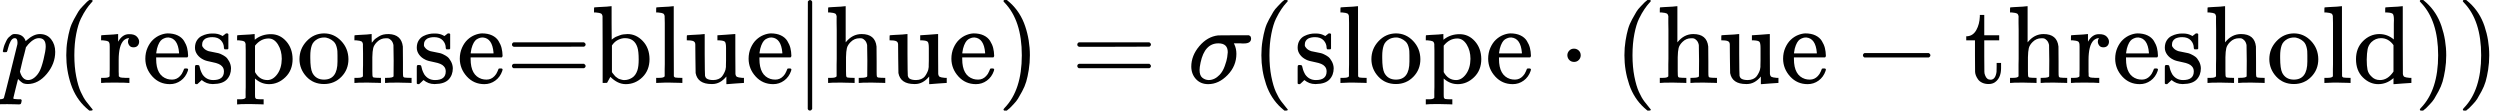 <svg xmlns="http://www.w3.org/2000/svg" width="51.144ex" height="2.262ex" role="img" focusable="false" viewBox="0 -750 22605.4 1000" xmlns:xlink="http://www.w3.org/1999/xlink" style="vertical-align: -0.566ex;"><defs><path id="MJX-2-TEX-I-1D45D" d="M23 287Q24 290 25 295T30 317T40 348T55 381T75 411T101 433T134 442Q209 442 230 378L240 387Q302 442 358 442Q423 442 460 395T497 281Q497 173 421 82T249 -10Q227 -10 210 -4Q199 1 187 11T168 28L161 36Q160 35 139 -51T118 -138Q118 -144 126 -145T163 -148H188Q194 -155 194 -157T191 -175Q188 -187 185 -190T172 -194Q170 -194 161 -194T127 -193T65 -192Q-5 -192 -24 -194H-32Q-39 -187 -39 -183Q-37 -156 -26 -148H-6Q28 -147 33 -136Q36 -130 94 103T155 350Q156 355 156 364Q156 405 131 405Q109 405 94 377T71 316T59 280Q57 278 43 278H29Q23 284 23 287ZM178 102Q200 26 252 26Q282 26 310 49T356 107Q374 141 392 215T411 325V331Q411 405 350 405Q339 405 328 402T306 393T286 380T269 365T254 350T243 336T235 326L232 322Q232 321 229 308T218 264T204 212Q178 106 178 102Z"></path><path id="MJX-2-TEX-N-28" d="M94 250Q94 319 104 381T127 488T164 576T202 643T244 695T277 729T302 750H315H319Q333 750 333 741Q333 738 316 720T275 667T226 581T184 443T167 250T184 58T225 -81T274 -167T316 -220T333 -241Q333 -250 318 -250H315H302L274 -226Q180 -141 137 -14T94 250Z"></path><path id="MJX-2-TEX-N-72" d="M36 46H50Q89 46 97 60V68Q97 77 97 91T98 122T98 161T98 203Q98 234 98 269T98 328L97 351Q94 370 83 376T38 385H20V408Q20 431 22 431L32 432Q42 433 60 434T96 436Q112 437 131 438T160 441T171 442H174V373Q213 441 271 441H277Q322 441 343 419T364 373Q364 352 351 337T313 322Q288 322 276 338T263 372Q263 381 265 388T270 400T273 405Q271 407 250 401Q234 393 226 386Q179 341 179 207V154Q179 141 179 127T179 101T180 81T180 66V61Q181 59 183 57T188 54T193 51T200 49T207 48T216 47T225 47T235 46T245 46H276V0H267Q249 3 140 3Q37 3 28 0H20V46H36Z"></path><path id="MJX-2-TEX-N-65" d="M28 218Q28 273 48 318T98 391T163 433T229 448Q282 448 320 430T378 380T406 316T415 245Q415 238 408 231H126V216Q126 68 226 36Q246 30 270 30Q312 30 342 62Q359 79 369 104L379 128Q382 131 395 131H398Q415 131 415 121Q415 117 412 108Q393 53 349 21T250 -11Q155 -11 92 58T28 218ZM333 275Q322 403 238 411H236Q228 411 220 410T195 402T166 381T143 340T127 274V267H333V275Z"></path><path id="MJX-2-TEX-N-73" d="M295 316Q295 356 268 385T190 414Q154 414 128 401Q98 382 98 349Q97 344 98 336T114 312T157 287Q175 282 201 278T245 269T277 256Q294 248 310 236T342 195T359 133Q359 71 321 31T198 -10H190Q138 -10 94 26L86 19L77 10Q71 4 65 -1L54 -11H46H42Q39 -11 33 -5V74V132Q33 153 35 157T45 162H54Q66 162 70 158T75 146T82 119T101 77Q136 26 198 26Q295 26 295 104Q295 133 277 151Q257 175 194 187T111 210Q75 227 54 256T33 318Q33 357 50 384T93 424T143 442T187 447H198Q238 447 268 432L283 424L292 431Q302 440 314 448H322H326Q329 448 335 442V310L329 304H301Q295 310 295 316Z"></path><path id="MJX-2-TEX-N-70" d="M36 -148H50Q89 -148 97 -134V-126Q97 -119 97 -107T97 -77T98 -38T98 6T98 55T98 106Q98 140 98 177T98 243T98 296T97 335T97 351Q94 370 83 376T38 385H20V408Q20 431 22 431L32 432Q42 433 61 434T98 436Q115 437 135 438T165 441T176 442H179V416L180 390L188 397Q247 441 326 441Q407 441 464 377T522 216Q522 115 457 52T310 -11Q242 -11 190 33L182 40V-45V-101Q182 -128 184 -134T195 -145Q216 -148 244 -148H260V-194H252L228 -193Q205 -192 178 -192T140 -191Q37 -191 28 -194H20V-148H36ZM424 218Q424 292 390 347T305 402Q234 402 182 337V98Q222 26 294 26Q345 26 384 80T424 218Z"></path><path id="MJX-2-TEX-N-6F" d="M28 214Q28 309 93 378T250 448Q340 448 405 380T471 215Q471 120 407 55T250 -10Q153 -10 91 57T28 214ZM250 30Q372 30 372 193V225V250Q372 272 371 288T364 326T348 362T317 390T268 410Q263 411 252 411Q222 411 195 399Q152 377 139 338T126 246V226Q126 130 145 91Q177 30 250 30Z"></path><path id="MJX-2-TEX-N-6E" d="M41 46H55Q94 46 102 60V68Q102 77 102 91T102 122T103 161T103 203Q103 234 103 269T102 328V351Q99 370 88 376T43 385H25V408Q25 431 27 431L37 432Q47 433 65 434T102 436Q119 437 138 438T167 441T178 442H181V402Q181 364 182 364T187 369T199 384T218 402T247 421T285 437Q305 442 336 442Q450 438 463 329Q464 322 464 190V104Q464 66 466 59T477 49Q498 46 526 46H542V0H534L510 1Q487 2 460 2T422 3Q319 3 310 0H302V46H318Q379 46 379 62Q380 64 380 200Q379 335 378 343Q372 371 358 385T334 402T308 404Q263 404 229 370Q202 343 195 315T187 232V168V108Q187 78 188 68T191 55T200 49Q221 46 249 46H265V0H257L234 1Q210 2 183 2T145 3Q42 3 33 0H25V46H41Z"></path><path id="MJX-2-TEX-N-3D" d="M56 347Q56 360 70 367H707Q722 359 722 347Q722 336 708 328L390 327H72Q56 332 56 347ZM56 153Q56 168 72 173H708Q722 163 722 153Q722 140 707 133H70Q56 140 56 153Z"></path><path id="MJX-2-TEX-N-62" d="M307 -11Q234 -11 168 55L158 37Q156 34 153 28T147 17T143 10L138 1L118 0H98V298Q98 599 97 603Q94 622 83 628T38 637H20V660Q20 683 22 683L32 684Q42 685 61 686T98 688Q115 689 135 690T165 693T176 694H179V543Q179 391 180 391L183 394Q186 397 192 401T207 411T228 421T254 431T286 439T323 442Q401 442 461 379T522 216Q522 115 458 52T307 -11ZM182 98Q182 97 187 90T196 79T206 67T218 55T233 44T250 35T271 29T295 26Q330 26 363 46T412 113Q424 148 424 212Q424 287 412 323Q385 405 300 405Q270 405 239 390T188 347L182 339V98Z"></path><path id="MJX-2-TEX-N-6C" d="M42 46H56Q95 46 103 60V68Q103 77 103 91T103 124T104 167T104 217T104 272T104 329Q104 366 104 407T104 482T104 542T103 586T103 603Q100 622 89 628T44 637H26V660Q26 683 28 683L38 684Q48 685 67 686T104 688Q121 689 141 690T171 693T182 694H185V379Q185 62 186 60Q190 52 198 49Q219 46 247 46H263V0H255L232 1Q209 2 183 2T145 3T107 3T57 1L34 0H26V46H42Z"></path><path id="MJX-2-TEX-N-75" d="M383 58Q327 -10 256 -10H249Q124 -10 105 89Q104 96 103 226Q102 335 102 348T96 369Q86 385 36 385H25V408Q25 431 27 431L38 432Q48 433 67 434T105 436Q122 437 142 438T172 441T184 442H187V261Q188 77 190 64Q193 49 204 40Q224 26 264 26Q290 26 311 35T343 58T363 90T375 120T379 144Q379 145 379 161T380 201T380 248V315Q380 361 370 372T320 385H302V431Q304 431 378 436T457 442H464V264Q464 84 465 81Q468 61 479 55T524 46H542V0Q540 0 467 -5T390 -11H383V58Z"></path><path id="MJX-2-TEX-N-7C" d="M139 -249H137Q125 -249 119 -235V251L120 737Q130 750 139 750Q152 750 159 735V-235Q151 -249 141 -249H139Z"></path><path id="MJX-2-TEX-N-68" d="M41 46H55Q94 46 102 60V68Q102 77 102 91T102 124T102 167T103 217T103 272T103 329Q103 366 103 407T103 482T102 542T102 586T102 603Q99 622 88 628T43 637H25V660Q25 683 27 683L37 684Q47 685 66 686T103 688Q120 689 140 690T170 693T181 694H184V367Q244 442 328 442Q451 442 463 329Q464 322 464 190V104Q464 66 466 59T477 49Q498 46 526 46H542V0H534L510 1Q487 2 460 2T422 3Q319 3 310 0H302V46H318Q379 46 379 62Q380 64 380 200Q379 335 378 343Q372 371 358 385T334 402T308 404Q263 404 229 370Q202 343 195 315T187 232V168V108Q187 78 188 68T191 55T200 49Q221 46 249 46H265V0H257L234 1Q210 2 183 2T145 3Q42 3 33 0H25V46H41Z"></path><path id="MJX-2-TEX-N-29" d="M60 749L64 750Q69 750 74 750H86L114 726Q208 641 251 514T294 250Q294 182 284 119T261 12T224 -76T186 -143T145 -194T113 -227T90 -246Q87 -249 86 -250H74Q66 -250 63 -250T58 -247T55 -238Q56 -237 66 -225Q221 -64 221 250T66 725Q56 737 55 738Q55 746 60 749Z"></path><path id="MJX-2-TEX-I-1D70E" d="M184 -11Q116 -11 74 34T31 147Q31 247 104 333T274 430Q275 431 414 431H552Q553 430 555 429T559 427T562 425T565 422T567 420T569 416T570 412T571 407T572 401Q572 357 507 357Q500 357 490 357T476 358H416L421 348Q439 310 439 263Q439 153 359 71T184 -11ZM361 278Q361 358 276 358Q152 358 115 184Q114 180 114 178Q106 141 106 117Q106 67 131 47T188 26Q242 26 287 73Q316 103 334 153T356 233T361 278Z"></path><path id="MJX-2-TEX-N-22C5" d="M78 250Q78 274 95 292T138 310Q162 310 180 294T199 251Q199 226 182 208T139 190T96 207T78 250Z"></path><path id="MJX-2-TEX-N-2212" d="M84 237T84 250T98 270H679Q694 262 694 250T679 230H98Q84 237 84 250Z"></path><path id="MJX-2-TEX-N-74" d="M27 422Q80 426 109 478T141 600V615H181V431H316V385H181V241Q182 116 182 100T189 68Q203 29 238 29Q282 29 292 100Q293 108 293 146V181H333V146V134Q333 57 291 17Q264 -10 221 -10Q187 -10 162 2T124 33T105 68T98 100Q97 107 97 248V385H18V422H27Z"></path><path id="MJX-2-TEX-N-64" d="M376 495Q376 511 376 535T377 568Q377 613 367 624T316 637H298V660Q298 683 300 683L310 684Q320 685 339 686T376 688Q393 689 413 690T443 693T454 694H457V390Q457 84 458 81Q461 61 472 55T517 46H535V0Q533 0 459 -5T380 -11H373V44L365 37Q307 -11 235 -11Q158 -11 96 50T34 215Q34 315 97 378T244 442Q319 442 376 393V495ZM373 342Q328 405 260 405Q211 405 173 369Q146 341 139 305T131 211Q131 155 138 120T173 59Q203 26 251 26Q322 26 373 103V342Z"></path></defs><g stroke="currentColor" fill="currentColor" stroke-width="0" transform="scale(1,-1)"><g data-mml-node="math"><g data-mml-node="mi"><use data-c="1D45D" xlink:href="#MJX-2-TEX-I-1D45D"></use></g><g data-mml-node="mo" transform="translate(503,0)"><use data-c="28" xlink:href="#MJX-2-TEX-N-28"></use></g><g data-mml-node="mtext" transform="translate(892,0)"><use data-c="72" xlink:href="#MJX-2-TEX-N-72"></use><use data-c="65" xlink:href="#MJX-2-TEX-N-65" transform="translate(392,0)"></use><use data-c="73" xlink:href="#MJX-2-TEX-N-73" transform="translate(836,0)"></use><use data-c="70" xlink:href="#MJX-2-TEX-N-70" transform="translate(1230,0)"></use><use data-c="6F" xlink:href="#MJX-2-TEX-N-6F" transform="translate(1786,0)"></use><use data-c="6E" xlink:href="#MJX-2-TEX-N-6E" transform="translate(2286,0)"></use><use data-c="73" xlink:href="#MJX-2-TEX-N-73" transform="translate(2842,0)"></use><use data-c="65" xlink:href="#MJX-2-TEX-N-65" transform="translate(3236,0)"></use><use data-c="3D" xlink:href="#MJX-2-TEX-N-3D" transform="translate(3680,0)"></use><use data-c="62" xlink:href="#MJX-2-TEX-N-62" transform="translate(4458,0)"></use><use data-c="6C" xlink:href="#MJX-2-TEX-N-6C" transform="translate(5014,0)"></use><use data-c="75" xlink:href="#MJX-2-TEX-N-75" transform="translate(5292,0)"></use><use data-c="65" xlink:href="#MJX-2-TEX-N-65" transform="translate(5848,0)"></use></g><g data-mml-node="TeXAtom" data-mjx-texclass="ORD" transform="translate(7184,0)"><g data-mml-node="mo" transform="translate(0 -0.5)"><use data-c="7C" xlink:href="#MJX-2-TEX-N-7C"></use></g></g><g data-mml-node="mtext" transform="translate(7462,0)"><use data-c="68" xlink:href="#MJX-2-TEX-N-68"></use><use data-c="75" xlink:href="#MJX-2-TEX-N-75" transform="translate(556,0)"></use><use data-c="65" xlink:href="#MJX-2-TEX-N-65" transform="translate(1112,0)"></use></g><g data-mml-node="mo" transform="translate(9018,0)"><use data-c="29" xlink:href="#MJX-2-TEX-N-29"></use></g><g data-mml-node="mo" transform="translate(9684.8,0)"><use data-c="3D" xlink:href="#MJX-2-TEX-N-3D"></use></g><g data-mml-node="mi" transform="translate(10740.6,0)"><use data-c="1D70E" xlink:href="#MJX-2-TEX-I-1D70E"></use></g><g data-mml-node="mo" transform="translate(11311.6,0)"><use data-c="28" xlink:href="#MJX-2-TEX-N-28"></use></g><g data-mml-node="mtext" transform="translate(11700.6,0)"><use data-c="73" xlink:href="#MJX-2-TEX-N-73"></use><use data-c="6C" xlink:href="#MJX-2-TEX-N-6C" transform="translate(394,0)"></use><use data-c="6F" xlink:href="#MJX-2-TEX-N-6F" transform="translate(672,0)"></use><use data-c="70" xlink:href="#MJX-2-TEX-N-70" transform="translate(1172,0)"></use><use data-c="65" xlink:href="#MJX-2-TEX-N-65" transform="translate(1728,0)"></use></g><g data-mml-node="mo" transform="translate(14094.8,0)"><use data-c="22C5" xlink:href="#MJX-2-TEX-N-22C5"></use></g><g data-mml-node="mo" transform="translate(14595,0)"><use data-c="28" xlink:href="#MJX-2-TEX-N-28"></use></g><g data-mml-node="mtext" transform="translate(14984,0)"><use data-c="68" xlink:href="#MJX-2-TEX-N-68"></use><use data-c="75" xlink:href="#MJX-2-TEX-N-75" transform="translate(556,0)"></use><use data-c="65" xlink:href="#MJX-2-TEX-N-65" transform="translate(1112,0)"></use></g><g data-mml-node="mo" transform="translate(16762.2,0)"><use data-c="2212" xlink:href="#MJX-2-TEX-N-2212"></use></g><g data-mml-node="mtext" transform="translate(17762.4,0)"><use data-c="74" xlink:href="#MJX-2-TEX-N-74"></use><use data-c="68" xlink:href="#MJX-2-TEX-N-68" transform="translate(389,0)"></use><use data-c="72" xlink:href="#MJX-2-TEX-N-72" transform="translate(945,0)"></use><use data-c="65" xlink:href="#MJX-2-TEX-N-65" transform="translate(1337,0)"></use><use data-c="73" xlink:href="#MJX-2-TEX-N-73" transform="translate(1781,0)"></use><use data-c="68" xlink:href="#MJX-2-TEX-N-68" transform="translate(2175,0)"></use><use data-c="6F" xlink:href="#MJX-2-TEX-N-6F" transform="translate(2731,0)"></use><use data-c="6C" xlink:href="#MJX-2-TEX-N-6C" transform="translate(3231,0)"></use><use data-c="64" xlink:href="#MJX-2-TEX-N-64" transform="translate(3509,0)"></use></g><g data-mml-node="mo" transform="translate(21827.4,0)"><use data-c="29" xlink:href="#MJX-2-TEX-N-29"></use></g><g data-mml-node="mo" transform="translate(22216.4,0)"><use data-c="29" xlink:href="#MJX-2-TEX-N-29"></use></g></g></g></svg>